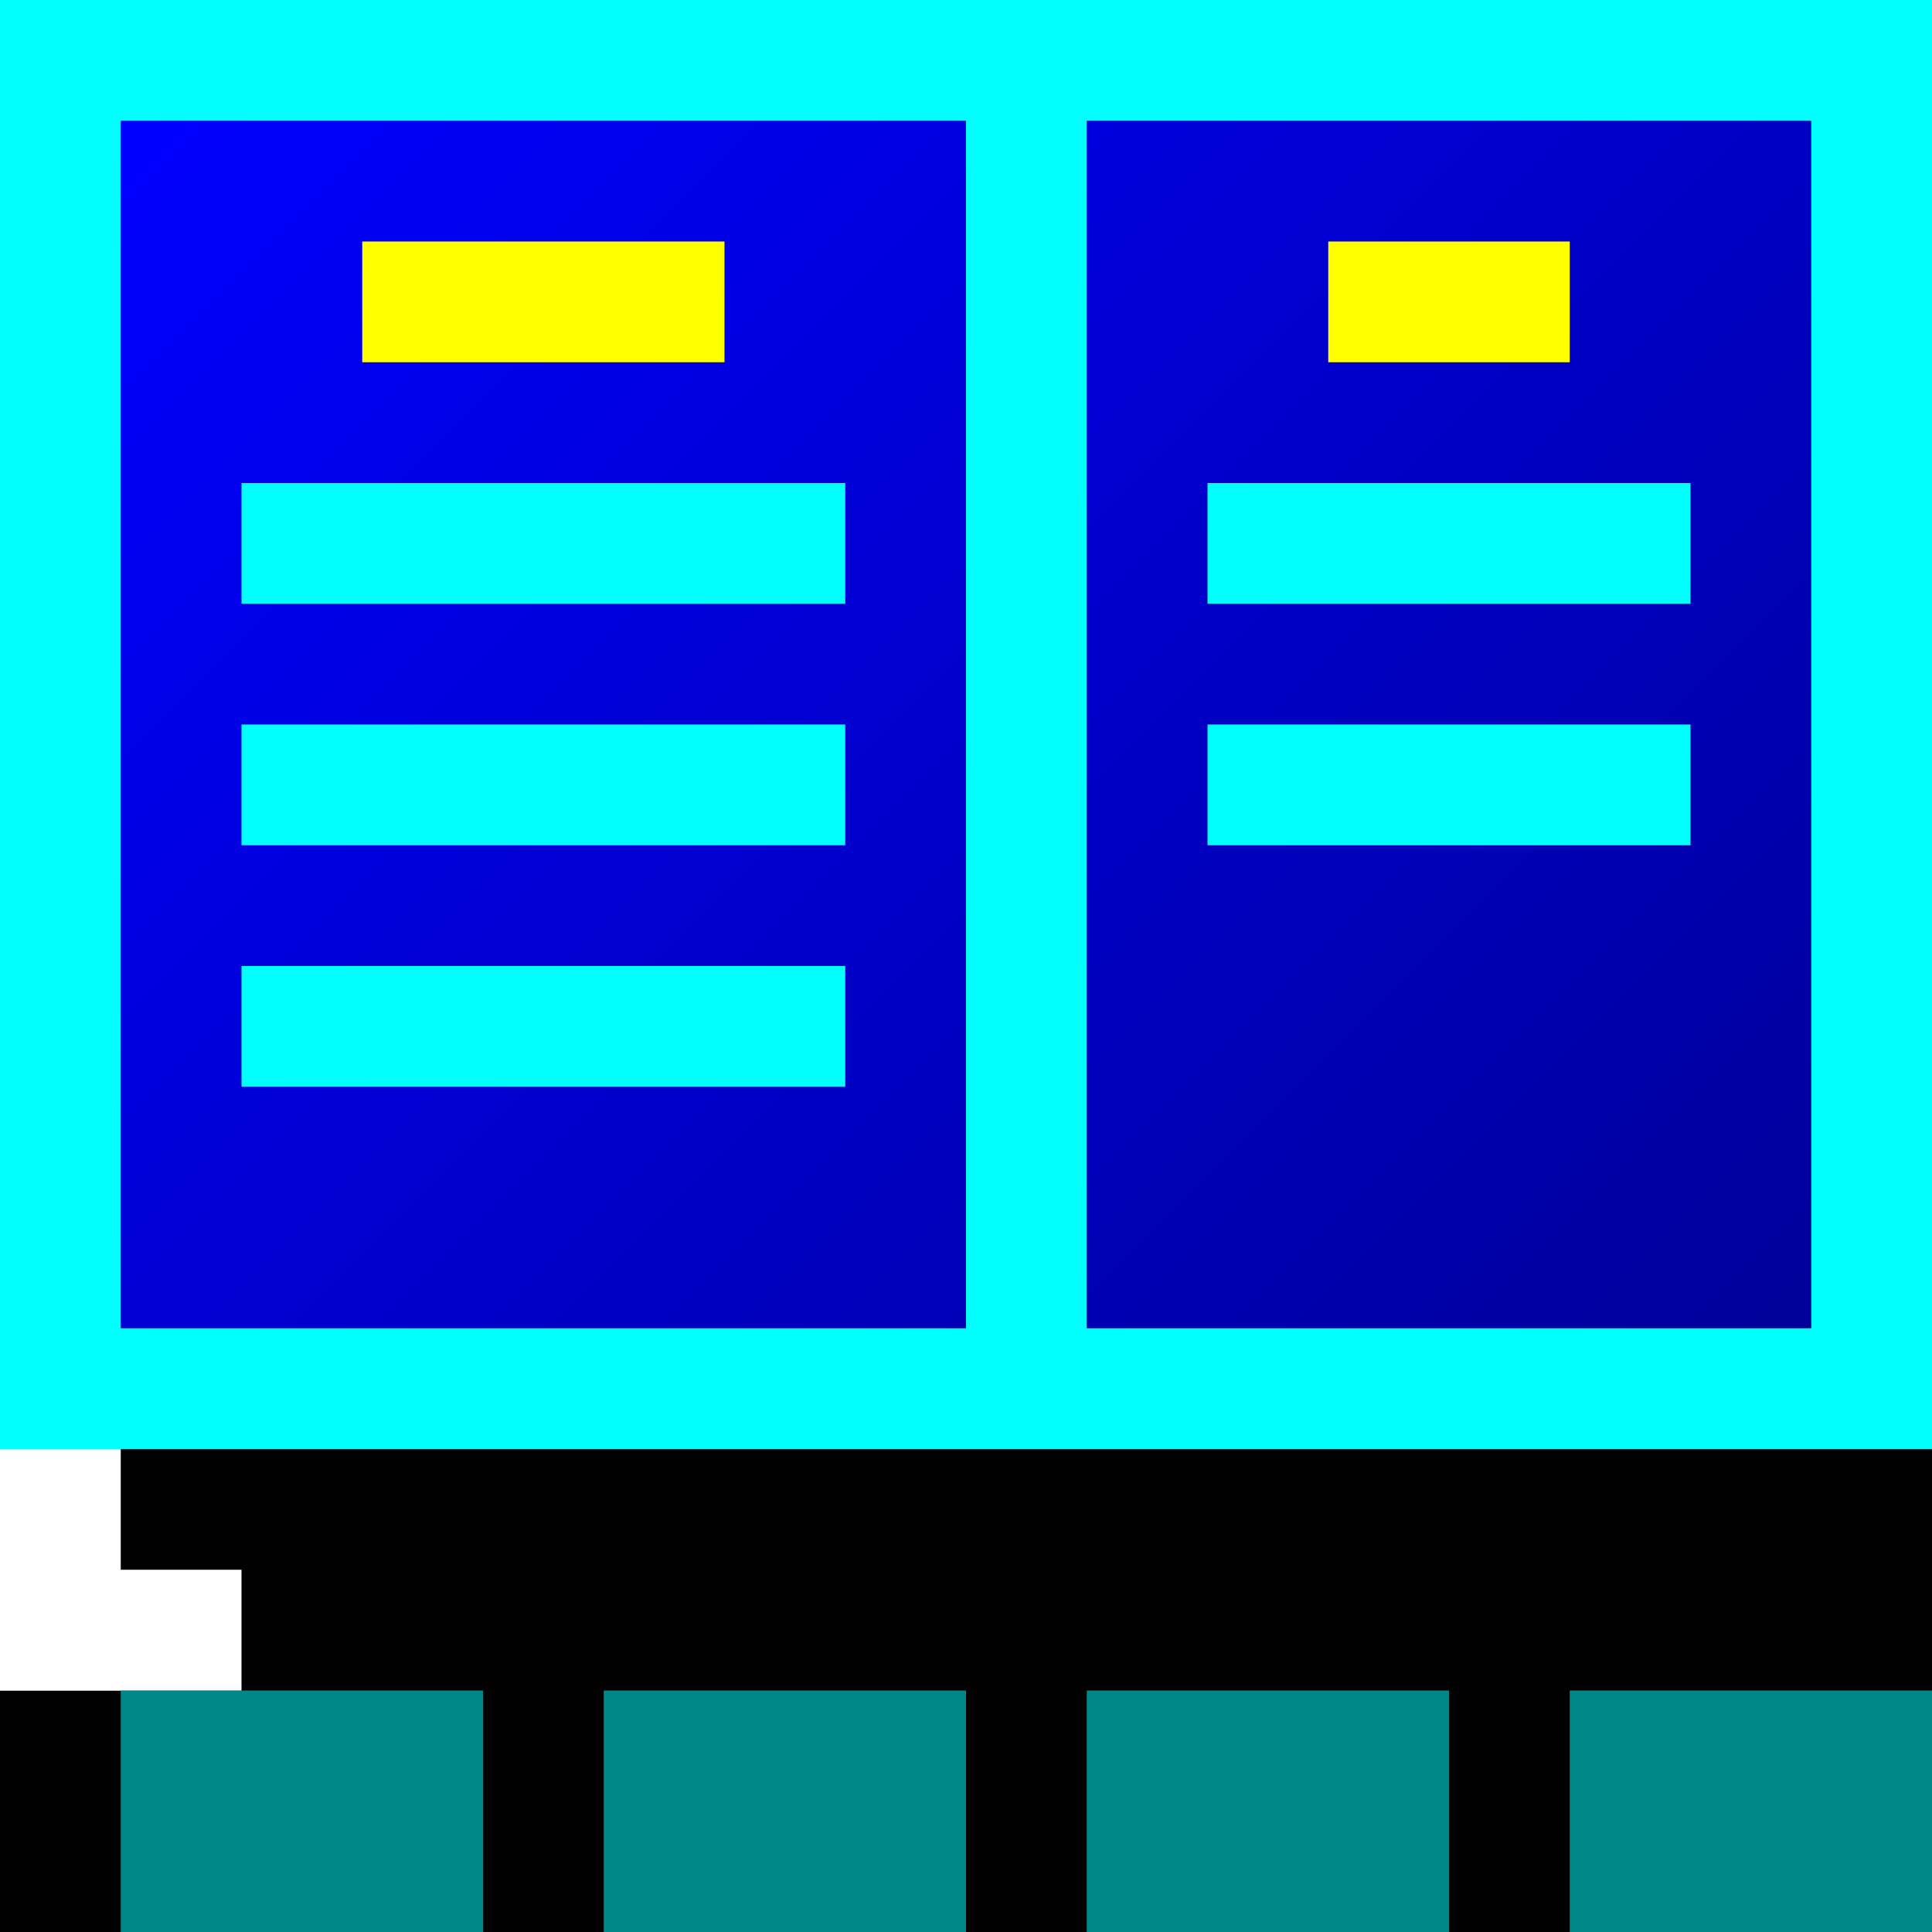 <?xml version="1.0" encoding="utf-8"?>
<svg version="1.2" xmlns:svg="http://www.w3.org/2000/svg" xmlns="http://www.w3.org/2000/svg" xmlns:xlink="http://www.w3.org/1999/xlink" x="0px" y="0px" width="16px" height="16px" viewBox="0 0 16 16" xml:space="preserve">
	<rect x="0" y="0" width="16" height="16" fill="#333333" stroke="none"/>
	<defs>
		<linearGradient id="far">
			<stop style="stop-color:#00f" offset="0"/>
			<stop style="stop-color:#008" offset="1"/>
		</linearGradient>
		<linearGradient	xlink:href="#far" id="gradient" x1="1" y1="1" x2="15" y2="15" gradientUnits="userSpaceOnUse"/>
	</defs>
    <rect style="fill:url(#gradient)" width="16" height="16" x="0" y="0"/>
    <rect style="fill:#0ff" width="1" height="12" x="0" y="0"/>
    <rect style="fill:#ff0" width="3" height="1" x="3" y="2"/>
    <rect style="fill:#0ff" width="5" height="1" x="2" y="4"/>
    <rect style="fill:#0ff" width="5" height="1" x="2" y="6"/>
    <rect style="fill:#0ff" width="5" height="1" x="2" y="8"/>
    <rect style="fill:#0ff" width="1" height="12" x="8" y="0"/>
    <rect style="fill:#ff0" width="2" height="1" x="11" y="2"/>
    <rect style="fill:#0ff" width="4" height="1" x="10" y="4"/>
    <rect style="fill:#0ff" width="4" height="1" x="10" y="6"/>
    <rect style="fill:#0ff" width="1" height="12" x="15" y="0"/>
    <rect style="fill:#0ff" width="16" height="1" x="0" y="0"/>
    <rect style="fill:#0ff" width="16" height="1" x="0" y="11"/>
    <rect style="fill:#000" width="16" height="4" x="0" y="12"/>
    <rect style="fill:#088" width="3" height="2" x="1" y="14"/>
    <rect style="fill:#088" width="3" height="2" x="5" y="14"/>
    <rect style="fill:#088" width="3" height="2" x="9" y="14"/>
    <rect style="fill:#088" width="3" height="2" x="13" y="14"/>
    <rect style="fill:#fff" width="1" height="2" x="0" y="12"/>
    <rect style="fill:#fff" width="2" height="1" x="0" y="13"/>
</svg>